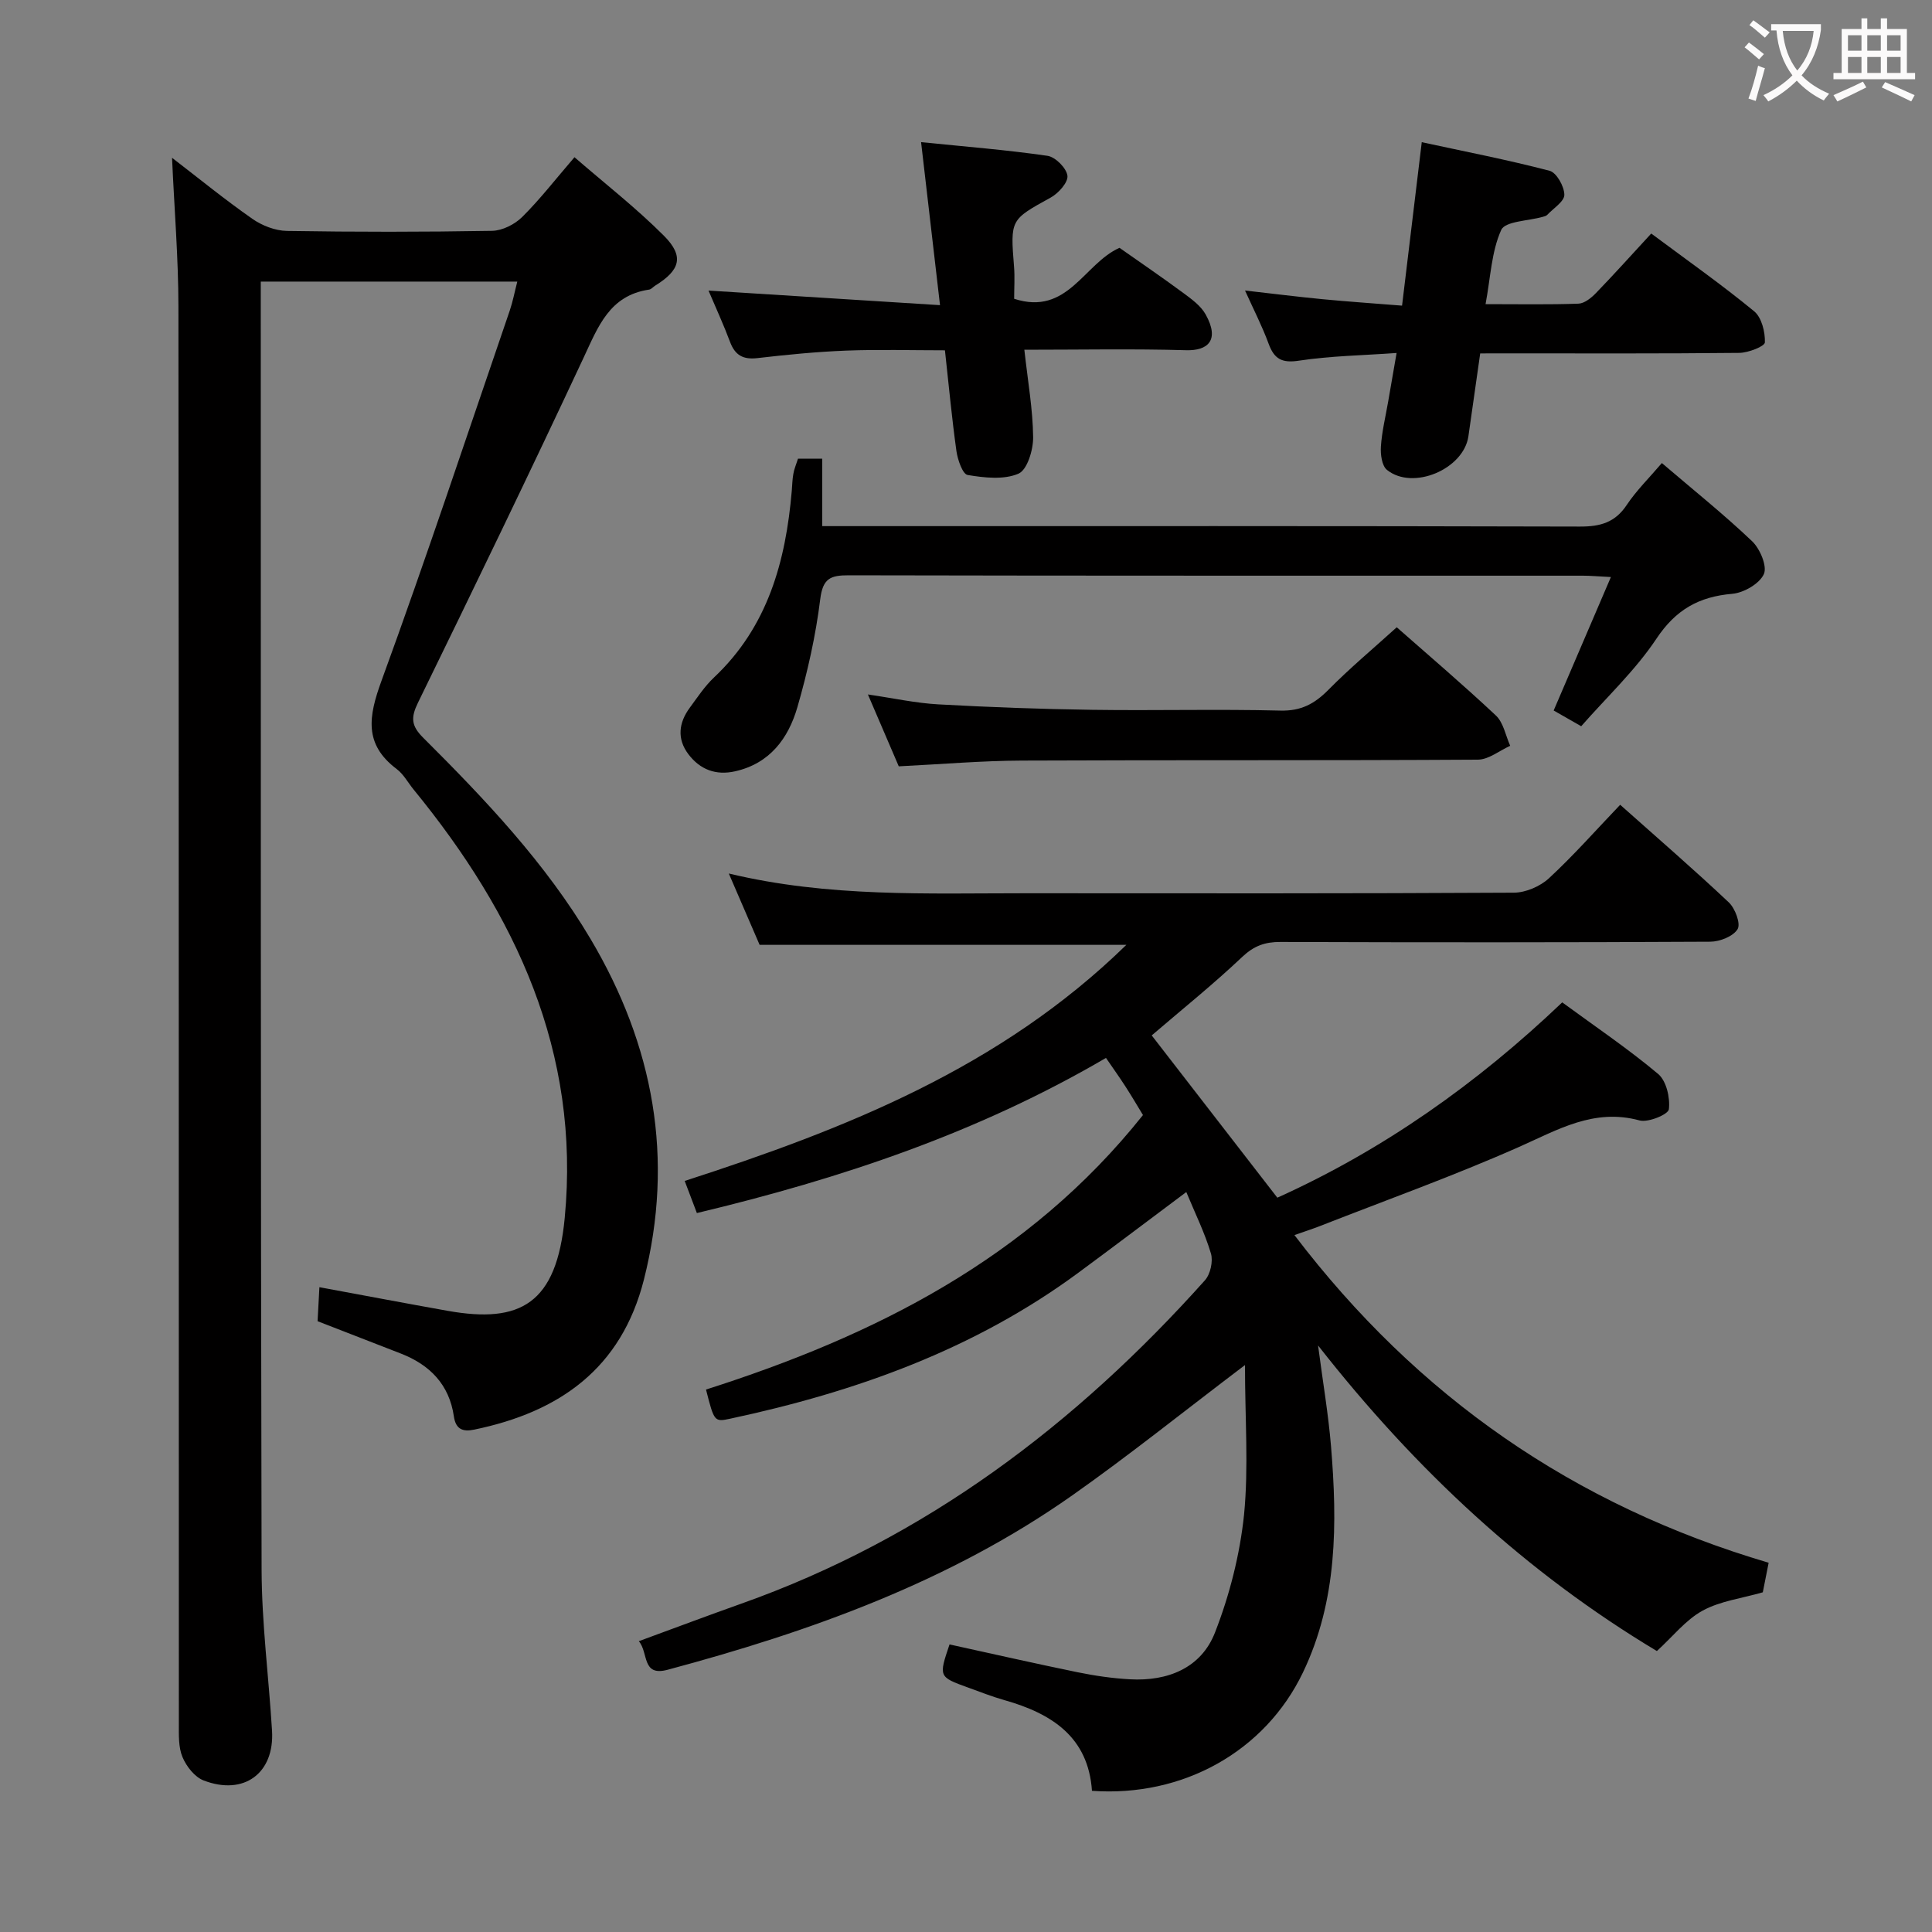 <svg enable-background="new 0 0 400 400" viewBox="0 0 400 400" xmlns="http://www.w3.org/2000/svg"><rect x="0" y="0" width="400" height="400" fill="#808080" stroke="none"/><g fill="#010000"><path d="m257.76 282.62c-12.95 9.81-24.09 18.77-35.76 26.98-25.37 17.86-54.1 28.16-83.79 36.11-5.39 1.44-3.9-3.51-5.95-5.92 7.39-2.71 14.29-5.31 21.25-7.78 38.11-13.53 69.25-37.09 95.96-66.94 1.13-1.27 1.72-3.93 1.24-5.55-1.26-4.24-3.25-8.26-5.1-12.72-7.76 5.8-15.02 11.3-22.34 16.7-21.57 15.91-46.15 24.68-72.07 30.22-3.31.71-3.33.63-5.03-6.03 34.81-11.1 66.77-27.07 90.47-56.83-1.08-1.78-2.32-3.89-3.65-5.95-1.24-1.92-2.58-3.79-4.01-5.88-26.39 15.45-54.77 24.97-84.7 32.12-.77-2.04-1.56-4.11-2.52-6.65 33.25-10.76 65.34-23.4 91.44-48.88-25.87 0-50.73 0-75.93 0-1.94-4.49-4.03-9.31-6.38-14.77 20.66 4.96 41.12 4.08 61.53 4.09 33.66.02 67.33.07 100.99-.12 2.47-.01 5.46-1.3 7.29-2.99 5.1-4.72 9.72-9.96 14.74-15.21 7.96 7.09 15.38 13.5 22.5 20.22 1.31 1.24 2.49 4.41 1.81 5.53-.91 1.5-3.68 2.59-5.66 2.6-29.66.16-59.33.15-88.99.05-3.18-.01-5.46.79-7.88 3.07-6.02 5.7-12.51 10.91-18.77 16.28 8.62 11.13 17.24 22.26 26.01 33.6 21.99-9.93 41.4-23.68 58.98-40.44 6.86 5.03 13.64 9.6 19.86 14.82 1.71 1.44 2.51 4.94 2.22 7.32-.13 1.06-4.27 2.79-6.08 2.3-9.44-2.56-16.88 1.92-24.96 5.5-13.49 5.98-27.42 10.97-41.17 16.36-1.51.59-3.06 1.09-5.31 1.88 25.47 33.47 57.88 55.94 98.18 67.84-.44 2.24-.85 4.28-1.21 6.12-4.36 1.26-8.82 1.8-12.47 3.8-3.5 1.92-6.16 5.35-9.46 8.36-26.9-16.12-49.84-37.33-70.15-63.27 1.01 7.69 2.13 14.24 2.68 20.83 1.32 16.02 1.35 31.97-5.82 46.9-7.84 16.33-24.85 25.83-43.67 24.48-.76-11.18-8.37-16.02-18.14-18.78-2.54-.72-5.02-1.7-7.51-2.6-6.1-2.21-6.1-2.23-3.84-8.93 8.81 1.93 17.64 3.94 26.51 5.76 3.57.73 7.21 1.26 10.84 1.46 7.83.44 14.74-2.33 17.61-9.68 3.03-7.77 5.16-16.15 6.02-24.43.96-9.83.19-19.84.19-30.95z"/><path d="m65.75 273.54c.13-2.35.24-4.48.38-7.04 9.05 1.67 17.79 3.33 26.54 4.89 15.14 2.7 22.56-1.5 24.25-19.23 3.28-34.36-10.18-62.9-31.29-88.7-1.16-1.42-2.07-3.16-3.49-4.23-6.85-5.15-5.83-10.93-3.18-18.21 9.28-25.42 17.8-51.12 26.58-76.72.63-1.85.99-3.79 1.56-6-17.71 0-35 0-53.11 0v4.7c.02 87.32-.04 174.64.17 261.97.03 11.12 1.48 22.22 2.16 33.34.54 8.81-5.81 13.53-14.17 10.31-1.84-.71-3.56-2.9-4.36-4.82-.86-2.03-.76-4.55-.76-6.86-.03-97.83.01-195.65-.09-293.48-.01-10.09-.85-20.19-1.32-30.79 5.57 4.28 10.94 8.67 16.62 12.63 2.01 1.41 4.74 2.47 7.16 2.51 14.16.23 28.33.23 42.49-.02 2.12-.04 4.67-1.33 6.22-2.86 3.65-3.62 6.82-7.72 10.83-12.38 6.21 5.39 12.73 10.46 18.52 16.26 4.25 4.27 3.37 7.13-1.83 10.34-.42.26-.8.75-1.24.81-8.2 1.2-10.55 7.66-13.56 14.09-11.2 23.95-22.71 47.72-34.3 71.45-1.49 3.06-1.41 4.75 1.07 7.22 12.86 12.82 25.38 25.99 34.71 41.75 13.02 22 17.35 45.36 11.01 70.44-4.67 18.44-17.5 27.44-35.15 31.08-2.31.48-3.81-.03-4.2-2.74-.95-6.57-4.96-10.68-11-13.02-5.59-2.16-11.16-4.34-17.22-6.69z"/><path d="m165.22 94.96h5.01v13.97h6.41c50.16 0 100.33-.05 150.49.09 4.2.01 7.25-.84 9.66-4.46 2-3 4.63-5.58 7.28-8.69 6.46 5.52 12.81 10.6 18.68 16.18 1.64 1.56 3.17 5.18 2.44 6.81-.9 1.99-4.15 3.87-6.53 4.08-6.92.59-11.71 3.28-15.71 9.29-4.37 6.57-10.3 12.1-15.58 18.13-2.34-1.34-4.03-2.3-5.7-3.26 3.92-9.13 7.74-18.05 11.85-27.63-2.62-.13-4.21-.28-5.8-.28-50.66-.01-101.33.03-151.99-.08-3.79-.01-5.38.63-5.91 4.95-.93 7.54-2.62 15.05-4.73 22.36-1.87 6.44-5.69 11.65-12.89 13.27-4 .9-7.26-.36-9.67-3.53-2.42-3.2-2.01-6.54.3-9.66 1.58-2.14 3.07-4.42 4.99-6.23 11.16-10.51 14.86-24.06 16.11-38.66.1-1.16.11-2.33.32-3.47.15-.98.56-1.89.97-3.18z"/><path d="m306.46 73.17c-.86 6.04-1.66 11.59-2.44 17.14-.96 6.8-11.45 11.3-16.85 6.99-1.07-.85-1.38-3.23-1.27-4.85.21-3.13.97-6.22 1.51-9.33.53-3.08 1.07-6.16 1.74-10.04-7.09.51-13.71.6-20.19 1.59-3.58.55-5.15-.34-6.32-3.54-1.31-3.57-3.06-6.97-4.87-10.98 5.66.64 10.82 1.29 15.99 1.79 5.27.51 10.56.86 16.52 1.34 1.36-11.27 2.66-22.07 4.08-33.84 8.91 1.93 17.76 3.64 26.47 5.92 1.44.38 3.04 3.24 3.05 4.97.01 1.38-2.26 2.79-3.55 4.16-.21.22-.58.31-.9.4-2.99.86-7.8.89-8.62 2.72-2.02 4.48-2.2 9.79-3.24 15.36 6.97 0 13.11.12 19.23-.1 1.25-.05 2.67-1.2 3.64-2.21 3.82-3.95 7.49-8.04 11.43-12.31 7.62 5.67 14.66 10.63 21.3 16.09 1.56 1.28 2.3 4.28 2.23 6.45-.03.82-3.43 2.15-5.3 2.17-15.99.17-31.98.1-47.97.1-1.8.01-3.6.01-5.67.01z"/><path d="m212.08 72.41c.73 6.6 1.76 12.35 1.82 18.11.03 2.62-1.22 6.77-3.04 7.55-3.03 1.3-7.06.85-10.52.27-1.04-.17-2.06-3.14-2.32-4.94-.94-6.73-1.57-13.5-2.38-20.87-6.92 0-13.7-.2-20.46.06-6.13.24-12.25.84-18.35 1.55-2.98.35-4.65-.58-5.69-3.37-1.31-3.51-2.89-6.93-4.45-10.61 16.13 1.02 31.76 2 47.93 3.02-1.37-11.83-2.59-22.3-3.92-33.75 9.16.93 17.7 1.6 26.17 2.83 1.64.24 3.92 2.53 4.13 4.11.18 1.37-1.85 3.64-3.44 4.52-8.37 4.62-8.4 4.51-7.61 14.39.17 2.14.02 4.3.02 6.58 11.08 3.6 14.44-7.29 21.81-10.55 4.25 2.99 8.79 6.08 13.2 9.34 1.72 1.27 3.63 2.65 4.63 4.44 2.99 5.36.46 7.55-4.04 7.42-10.95-.32-21.92-.1-33.49-.1z"/><path d="m186.08 158.66c-1.99-4.65-4.01-9.35-6.39-14.88 5.28.77 9.89 1.79 14.55 2.05 10.62.59 21.25.98 31.89 1.13 12.98.19 25.98-.17 38.95.16 4.29.11 7.08-1.4 9.94-4.29 4.42-4.48 9.27-8.53 14.16-12.96 6.44 5.68 13.65 11.81 20.54 18.28 1.56 1.47 2 4.14 2.95 6.26-2.23 1-4.46 2.86-6.7 2.87-31.46.19-62.93.05-94.39.19-8.29.03-16.57.75-25.5 1.19z"/></g><path d="m362.1 8.8c1.1.8 2.1 1.6 3.1 2.4l-1 1.1c-1.3-1.1-2.3-2-3-2.5zm1.9 4.8c.5.2.9.4 1.4.5-.6 2.3-1.3 4.5-1.9 6.8l-1.5-.5c.8-2.1 1.4-4.3 2-6.8zm-1-9.4c1.3.9 2.4 1.8 3.4 2.5l-1 1.1c-1.4-1.2-2.4-2.1-3.2-2.6zm3.7 2.2v-1.4h10.3v1.2c-.5 3.6-1.8 6.8-4 9.4 1.5 1.6 3.4 2.8 5.7 3.8-.3.4-.7.8-1.1 1.4-2.3-1.1-4.1-2.5-5.6-4.1-1.6 1.6-3.6 3.1-5.9 4.3-.3-.5-.7-.9-1-1.3 2.4-1.1 4.4-2.5 6-4.1-1.9-2.5-3-5.6-3.3-9.3h-1.1zm8.8 0h-6.4c.3 3.3 1.3 6 3 8.2 2-2.3 3.1-5.1 3.4-8.2z" fill="#fbfafa"/><path d="m385.3 3.8h1.3v2.2h2.8v-2.2h1.3v2.2h4.1v9.1h1.7v1.3h-16.9v-1.3h1.7v-9.1h4.1v-2.2zm.4 13.1.7 1.2c-1.8.9-3.8 1.9-6 2.9-.2-.4-.5-.8-.8-1.3 2.3-1 4.3-1.9 6.1-2.8zm-3.1-6.4h2.8v-3.2h-2.8zm0 4.6h2.8v-3.3h-2.8zm4-4.6h2.8v-3.2h-2.8zm0 4.6h2.8v-3.3h-2.8zm3.7 1.9c2.1.9 4.1 1.8 6.1 2.7l-.7 1.3c-2.2-1.1-4.2-2-6.1-2.9zm3.2-9.7h-2.8v3.2h2.8zm-2.8 7.8h2.8v-3.3h-2.8z" fill="#fbfafa"/></svg>